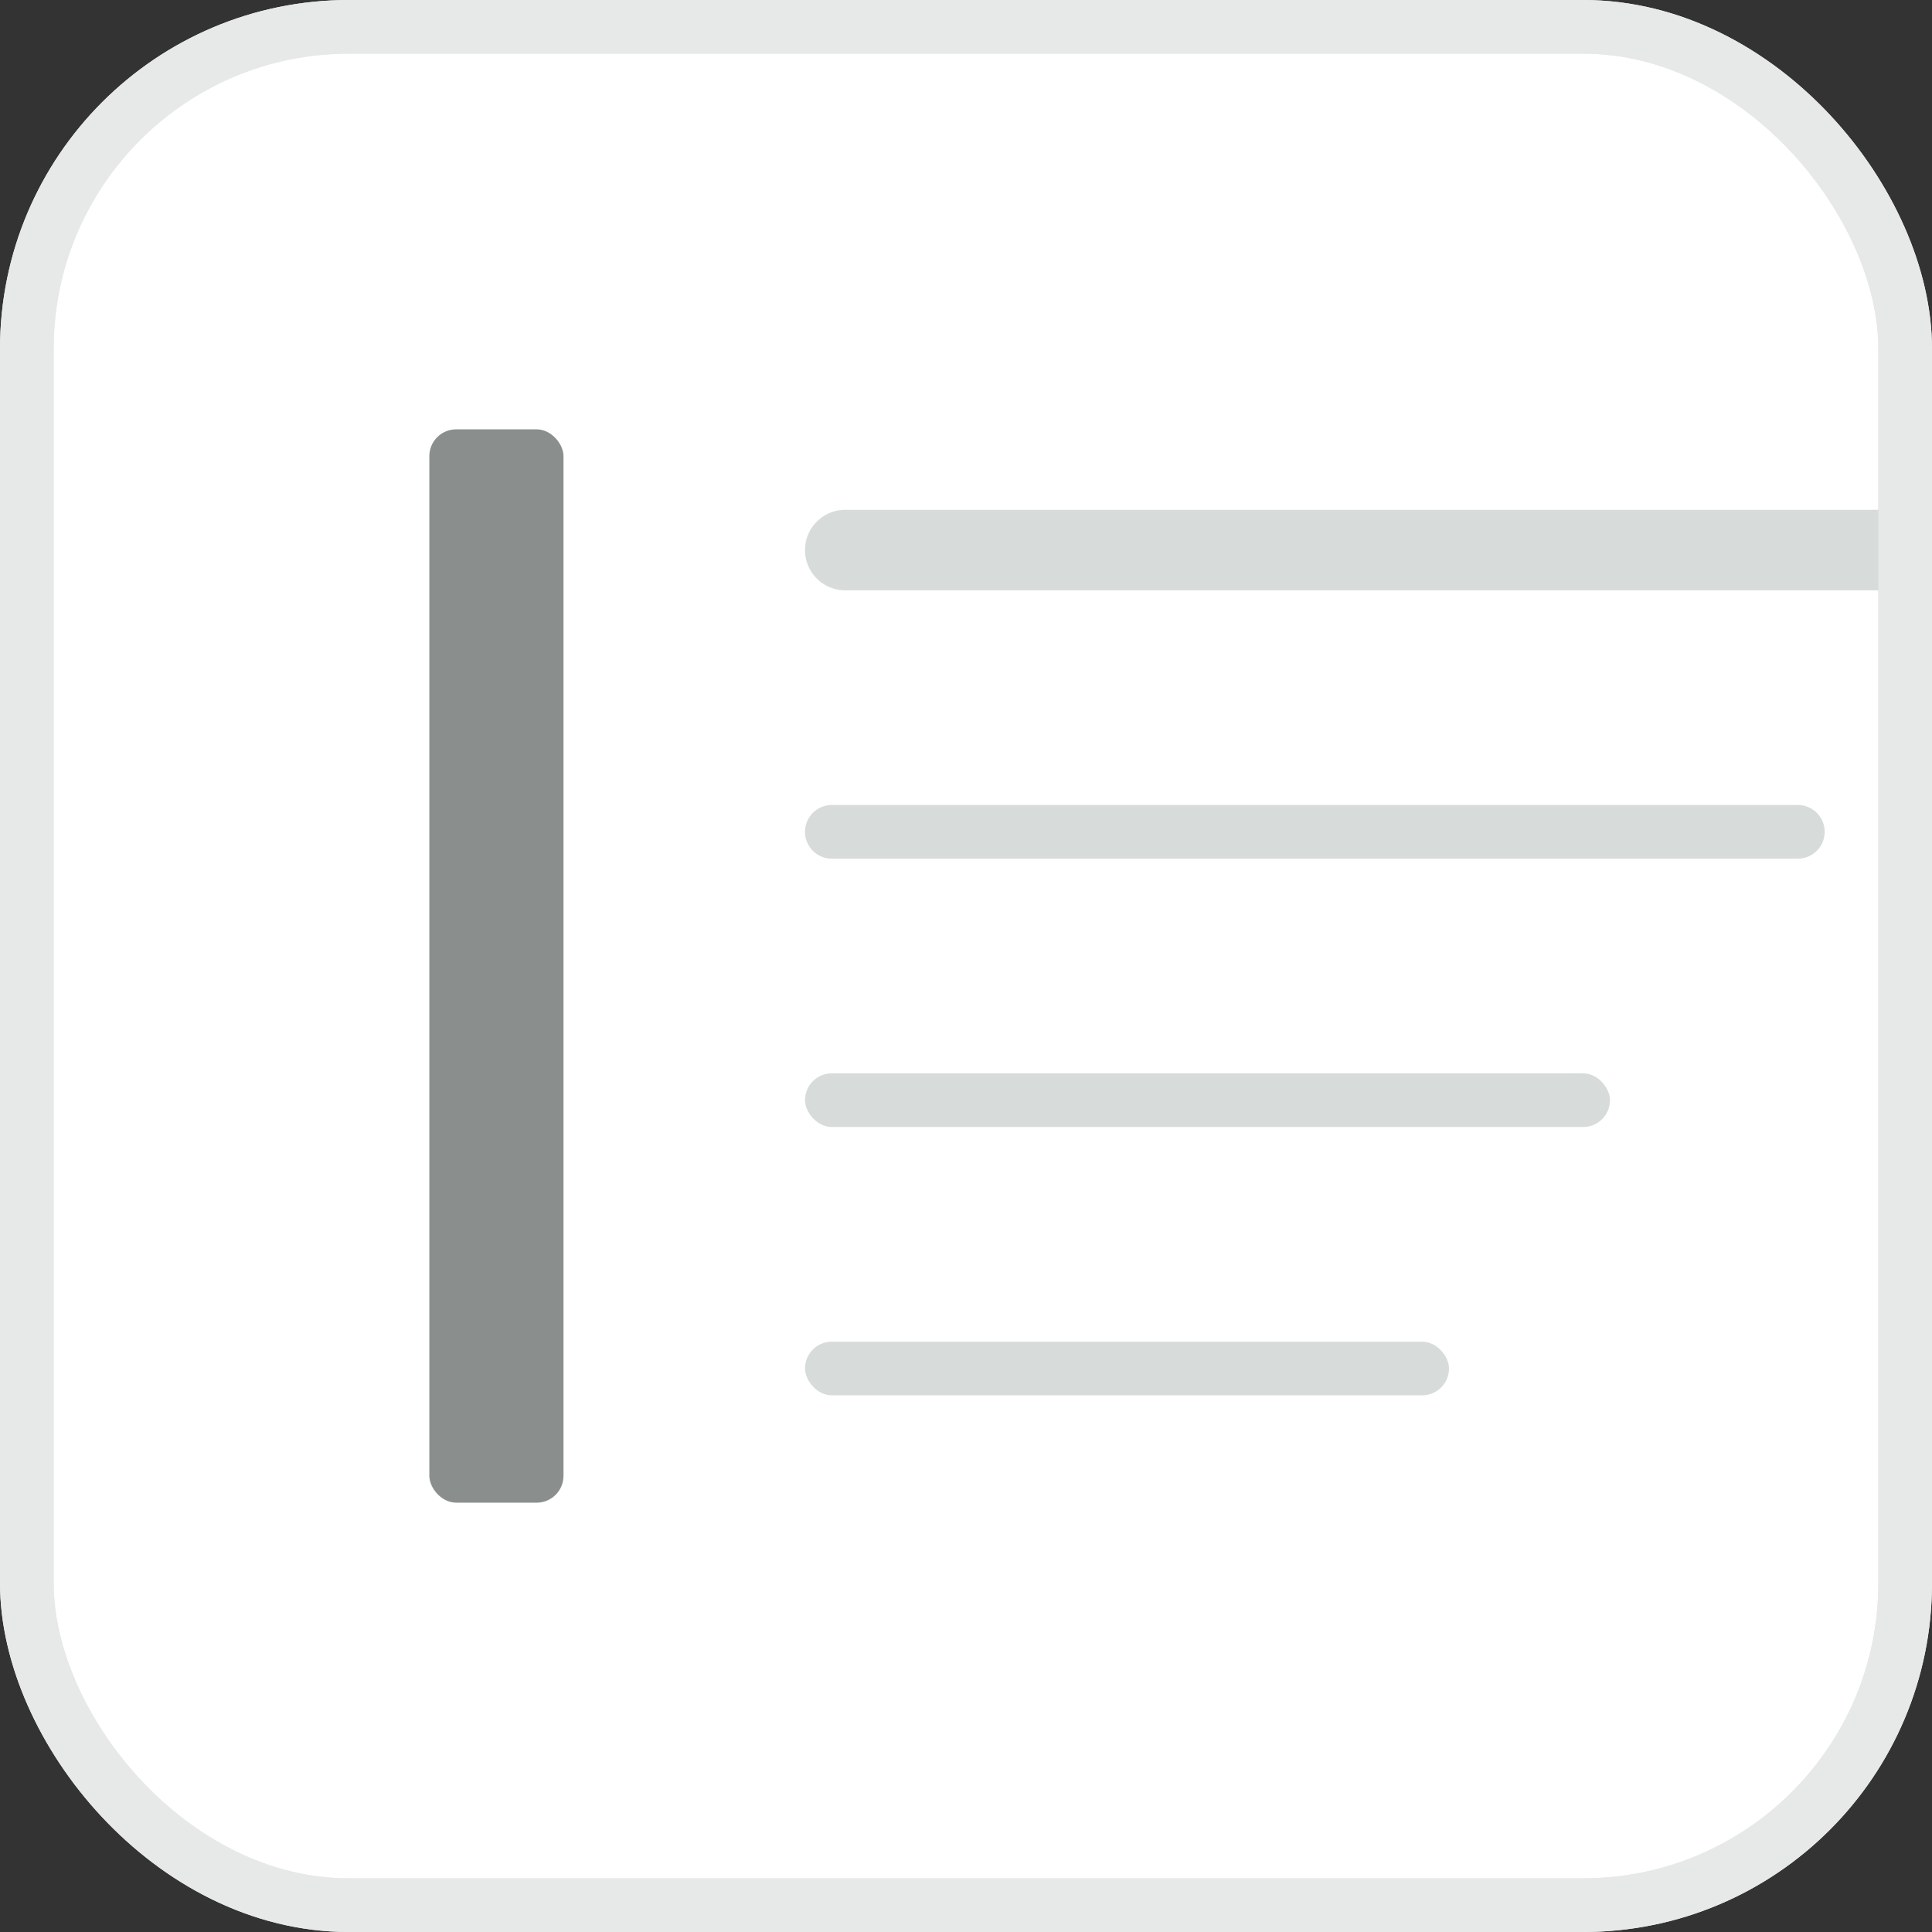 <svg width="1em" height="1em" viewBox="0 0 36 36" xmlns="http://www.w3.org/2000/svg" class="larkui-icon larkui-icon-editor-main-reference"><rect x="0" y="0" width="36" height="36" fill="#333333" stroke="none"/><defs><rect id="2992372932a" x="0" y="0" width="36" height="36" rx="6"></rect></defs><g fill="none" fill-rule="evenodd"><rect stroke="#E7E9E8" fill="#FFF" x="0.5" y="0.5" width="35" height="35" rx="6"></rect><rect fill="#8A8F8D" x="8" y="8" width="2.5" height="20" rx="0.5"></rect><path d="M15.75 9.5h19.5a.75.75 0 1 1 0 1.5h-19.5a.75.75 0 1 1 0-1.5ZM15.5 15h18a.5.5 0 1 1 0 1h-18a.5.5 0 1 1 0-1Z" fill="#D7DBD9"></path><rect fill="#D7DBD9" x="15" y="20" width="15" height="1" rx="0.5"></rect><rect fill="#D7DBD9" x="15" y="25" width="12" height="1" rx="0.5"></rect><rect stroke="#E7E9E8" x="0.5" y="0.5" width="35" height="35" rx="6"></rect></g></svg>